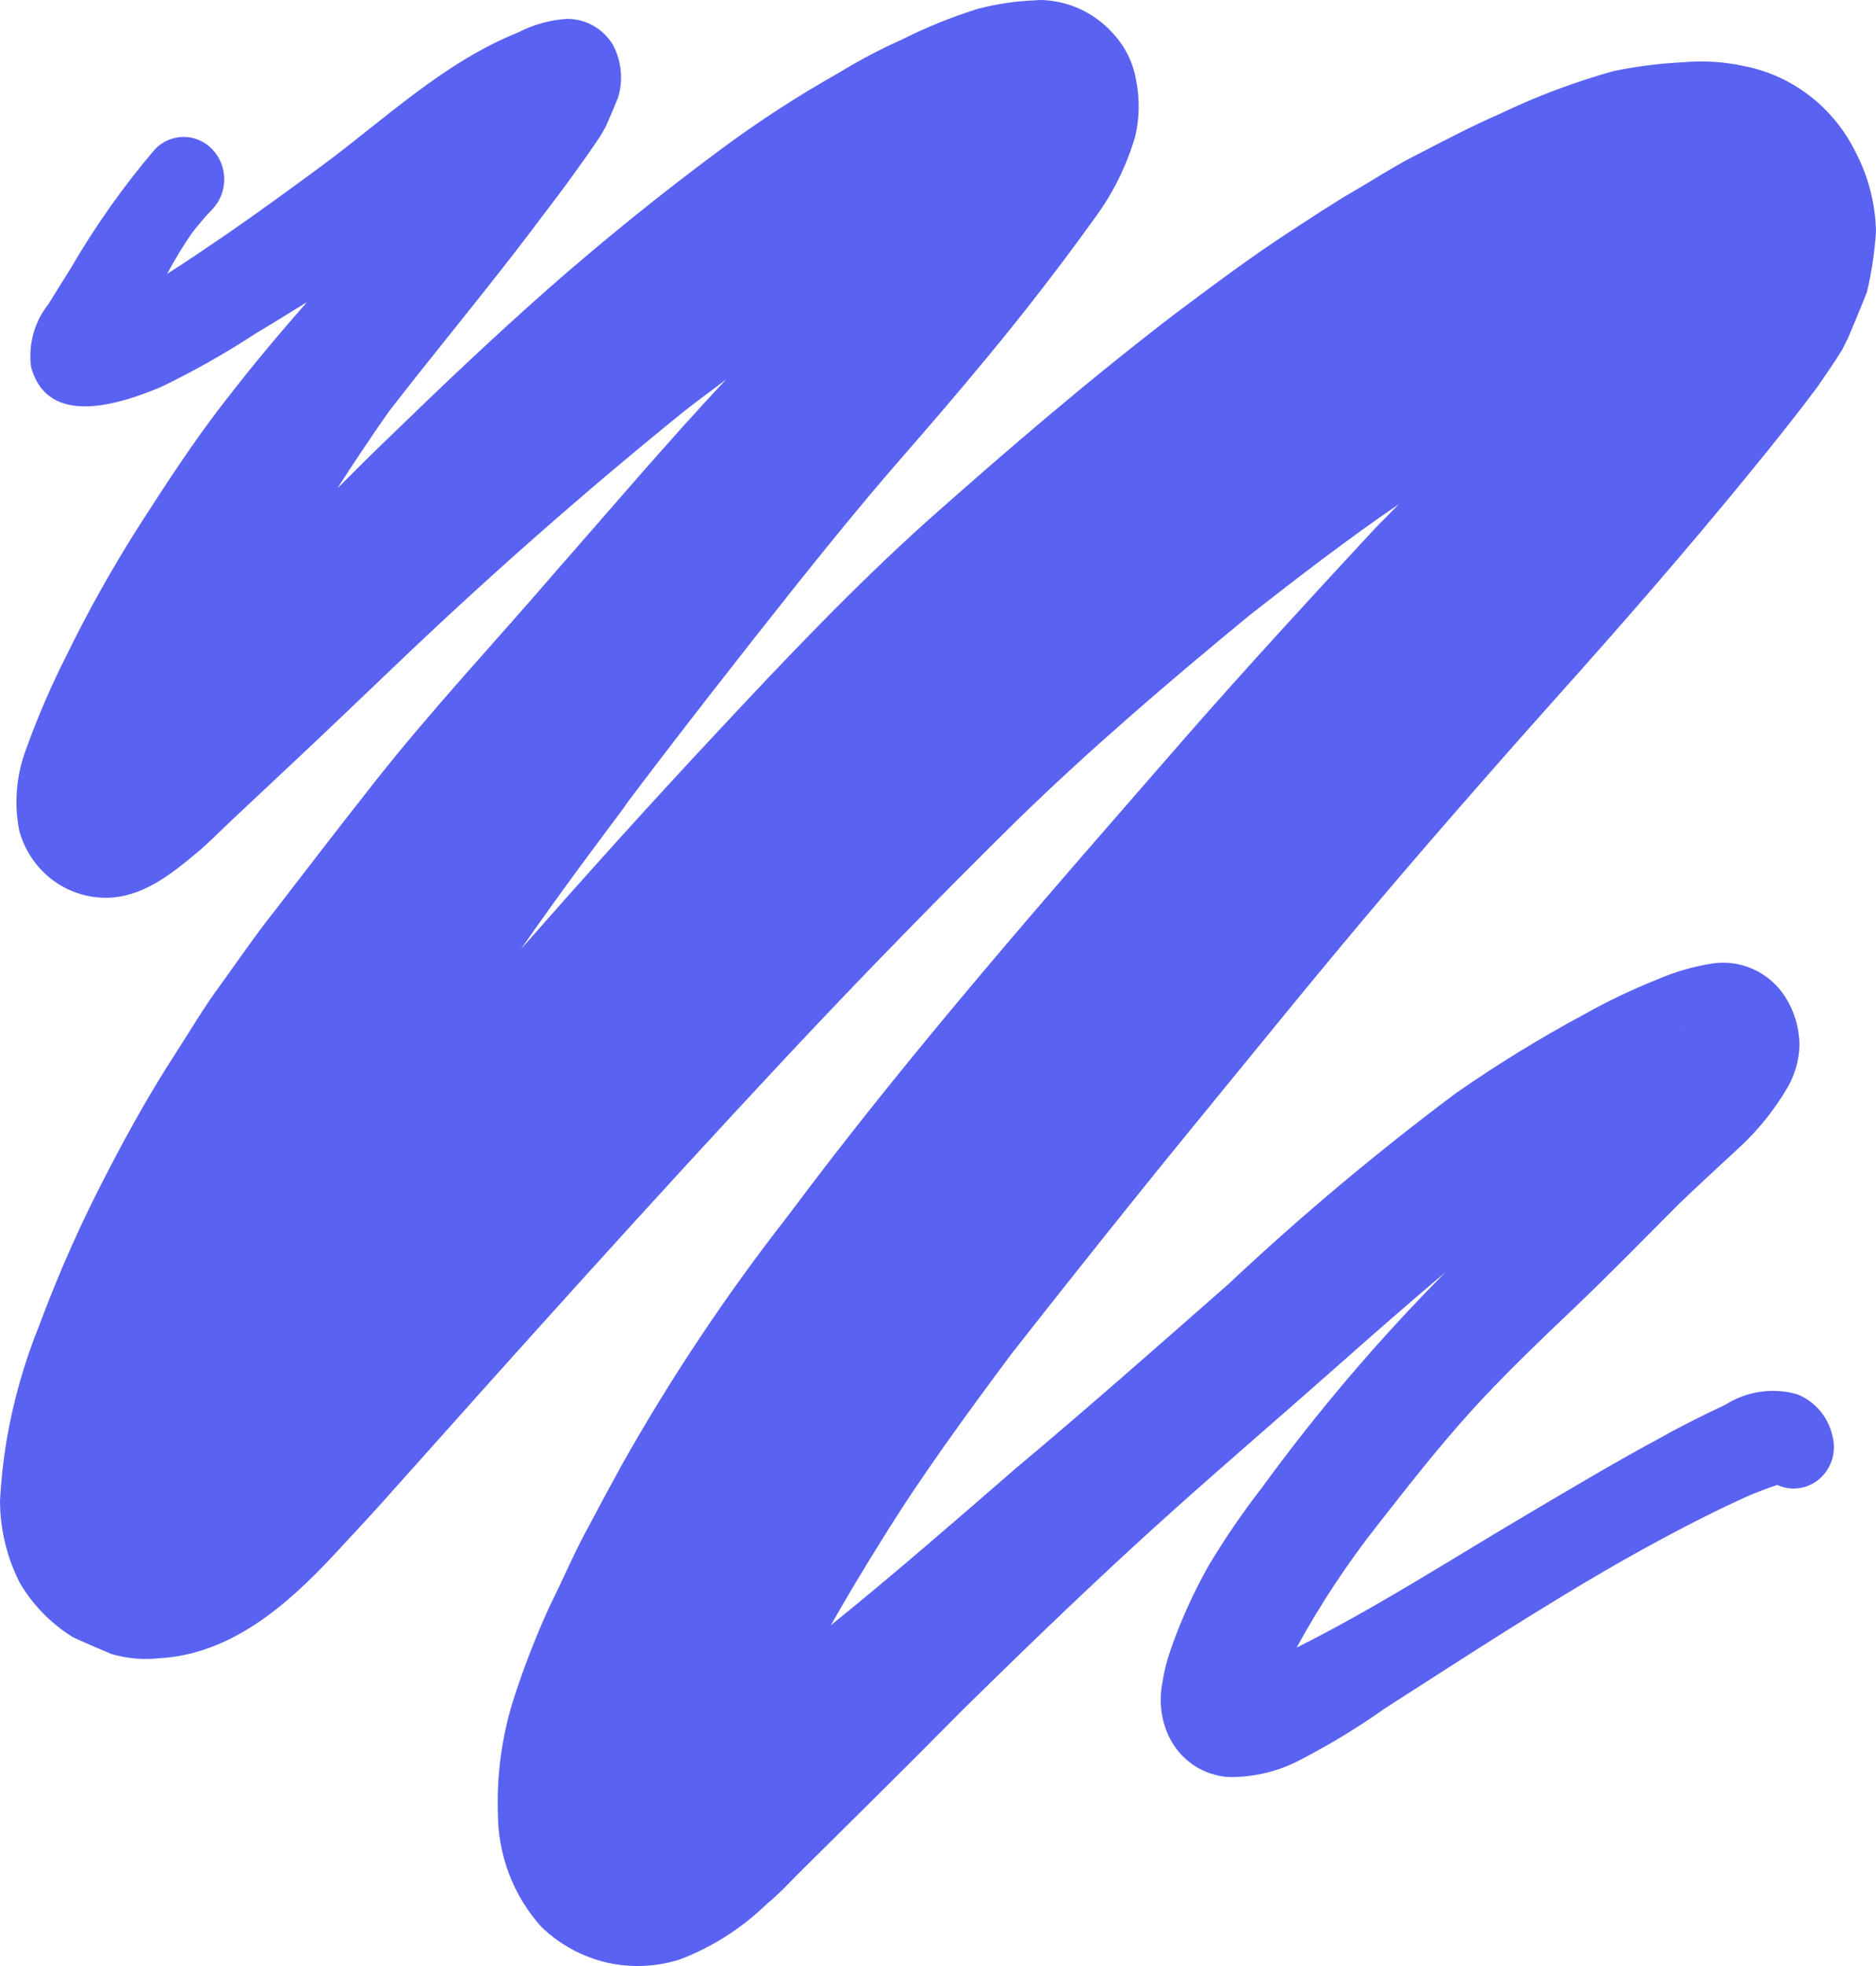 <svg width="21" height="22" viewBox="0 0 21 22" fill="none" xmlns="http://www.w3.org/2000/svg">
<path d="M11.603 0.003C11.38 0.011 11.158 0.043 10.942 0.1C10.648 0.192 10.363 0.308 10.087 0.447C9.846 0.554 9.611 0.679 9.381 0.82C8.931 1.073 8.497 1.355 8.08 1.663C7.404 2.164 6.759 2.685 6.129 3.238C5.536 3.762 4.961 4.306 4.391 4.86C4.183 5.059 3.98 5.26 3.777 5.464C3.962 5.176 4.154 4.889 4.353 4.605C4.876 3.929 5.424 3.273 5.942 2.59C6.082 2.402 6.226 2.219 6.364 2.029L6.56 1.756C6.61 1.686 6.653 1.622 6.7 1.552C6.747 1.483 6.756 1.457 6.784 1.411C6.829 1.307 6.874 1.202 6.917 1.096C6.979 0.898 6.958 0.682 6.86 0.5C6.75 0.32 6.556 0.21 6.348 0.211C6.158 0.223 5.973 0.274 5.803 0.362C4.979 0.691 4.323 1.32 3.615 1.846C3.263 2.106 2.907 2.365 2.546 2.615C2.321 2.768 2.095 2.923 1.87 3.065C1.958 2.905 2.05 2.747 2.154 2.601C2.224 2.511 2.296 2.425 2.379 2.34C2.554 2.154 2.554 1.859 2.379 1.673C2.294 1.583 2.178 1.532 2.056 1.532C1.934 1.532 1.817 1.583 1.732 1.673C1.379 2.087 1.064 2.534 0.789 3.007L0.539 3.407C0.385 3.602 0.316 3.853 0.347 4.102C0.532 4.797 1.351 4.517 1.795 4.334C2.163 4.157 2.519 3.956 2.862 3.732C3.054 3.616 3.245 3.5 3.437 3.38C3.126 3.734 2.824 4.093 2.535 4.468C2.17 4.932 1.843 5.439 1.522 5.939H1.522C1.24 6.388 0.98 6.851 0.747 7.329C0.575 7.668 0.424 8.017 0.295 8.376C0.182 8.67 0.154 8.992 0.217 9.302C0.278 9.517 0.405 9.706 0.579 9.84C0.754 9.974 0.966 10.046 1.184 10.046C1.583 10.046 1.906 9.791 2.197 9.548C2.348 9.423 2.483 9.281 2.625 9.149L3.259 8.554C3.651 8.188 4.039 7.815 4.427 7.445C5.469 6.449 6.548 5.5 7.663 4.598C7.816 4.478 7.972 4.366 8.128 4.246C7.476 4.941 6.849 5.68 6.215 6.402C5.539 7.188 4.815 7.959 4.17 8.781C3.806 9.244 3.447 9.708 3.092 10.171C2.866 10.454 2.67 10.741 2.462 11.03C2.289 11.262 2.133 11.528 1.971 11.779C1.698 12.198 1.45 12.64 1.218 13.087L1.218 13.087C0.922 13.65 0.662 14.232 0.44 14.829C0.271 15.247 0.147 15.682 0.072 16.128C0.036 16.348 0.012 16.57 0 16.793C0.001 17.116 0.078 17.434 0.226 17.72C0.373 17.966 0.577 18.173 0.819 18.322C0.961 18.387 1.105 18.449 1.249 18.509H1.249C1.422 18.559 1.602 18.575 1.779 18.556C2.58 18.514 3.211 17.965 3.739 17.398C3.92 17.201 4.107 17.004 4.285 16.805C5.787 15.121 7.291 13.444 8.829 11.799C9.663 10.909 10.514 10.038 11.38 9.184C12.212 8.373 13.091 7.623 13.986 6.886C14.264 6.669 14.541 6.453 14.823 6.242C15.105 6.032 15.373 5.835 15.658 5.643L15.392 5.913C14.674 6.687 13.96 7.463 13.265 8.257C11.745 10.002 10.205 11.748 8.818 13.608C8.128 14.491 7.504 15.426 6.953 16.406C6.813 16.661 6.675 16.918 6.54 17.173C6.405 17.427 6.281 17.719 6.145 17.99C5.99 18.332 5.854 18.683 5.74 19.042C5.617 19.443 5.56 19.863 5.573 20.284C5.573 20.759 5.747 21.216 6.062 21.564C6.266 21.76 6.517 21.896 6.789 21.96C7.061 22.023 7.345 22.011 7.611 21.926C7.974 21.788 8.305 21.576 8.586 21.303C8.732 21.185 8.861 21.039 8.996 20.907L9.659 20.251C10.038 19.876 10.414 19.5 10.787 19.123C11.558 18.366 12.334 17.617 13.136 16.899C13.736 16.362 14.35 15.836 14.954 15.301C15.36 14.942 15.766 14.585 16.181 14.236H16.181C15.434 14.988 14.744 15.798 14.117 16.659C13.902 16.936 13.704 17.227 13.524 17.529C13.353 17.833 13.21 18.153 13.096 18.484C13.058 18.596 13.03 18.711 13.012 18.829C12.972 19.029 12.996 19.237 13.08 19.422C13.142 19.554 13.237 19.667 13.356 19.749C13.476 19.83 13.614 19.877 13.757 19.885C14.046 19.889 14.332 19.817 14.586 19.677C14.904 19.511 15.211 19.324 15.504 19.116C16.406 18.539 17.29 17.958 18.21 17.437C18.661 17.184 19.112 16.946 19.564 16.742C19.674 16.695 19.789 16.651 19.895 16.617L19.895 16.617C20.056 16.69 20.243 16.661 20.375 16.542C20.507 16.423 20.56 16.236 20.511 16.063C20.462 15.85 20.312 15.676 20.112 15.6C19.842 15.525 19.554 15.568 19.315 15.718C19.072 15.834 18.833 15.95 18.596 16.084C18.1 16.35 17.615 16.64 17.128 16.927C16.262 17.437 15.412 17.988 14.514 18.437V18.437C14.782 17.948 15.09 17.483 15.434 17.048C15.764 16.626 16.093 16.207 16.449 15.811C16.805 15.415 17.22 15.019 17.622 14.636C18.023 14.254 18.4 13.867 18.788 13.478C19.013 13.261 19.239 13.055 19.464 12.846H19.464C19.679 12.649 19.864 12.419 20.012 12.165C20.093 12.024 20.138 11.865 20.143 11.702C20.143 11.469 20.063 11.243 19.918 11.065C19.733 10.849 19.455 10.742 19.178 10.78C18.958 10.813 18.744 10.876 18.54 10.965C18.267 11.074 18.001 11.201 17.744 11.345C17.248 11.611 16.768 11.906 16.305 12.227C15.415 12.892 14.562 13.607 13.75 14.37C12.96 15.065 12.171 15.76 11.359 16.441C10.683 17.027 10.006 17.617 9.3 18.187C9.479 17.872 9.663 17.564 9.853 17.261C10.304 16.526 10.813 15.836 11.325 15.146C11.988 14.303 12.654 13.464 13.332 12.635C14.011 11.806 14.719 10.928 15.432 10.087C16.145 9.246 16.923 8.362 17.687 7.509C18.411 6.696 19.119 5.872 19.805 5.022C19.99 4.79 20.175 4.558 20.346 4.327C20.441 4.19 20.533 4.056 20.621 3.914L20.689 3.778C20.761 3.608 20.831 3.439 20.898 3.27V3.271C20.951 3.047 20.985 2.819 21 2.59C20.993 2.282 20.916 1.981 20.775 1.709C20.529 1.205 20.069 0.847 19.53 0.741C19.301 0.69 19.066 0.676 18.833 0.697C18.575 0.71 18.317 0.743 18.064 0.795C17.627 0.917 17.2 1.077 16.79 1.274C16.469 1.413 16.16 1.577 15.849 1.737C15.61 1.858 15.38 2.008 15.148 2.143C14.916 2.277 14.672 2.441 14.435 2.594C13.998 2.879 13.587 3.187 13.166 3.502C12.2 4.241 11.278 5.031 10.369 5.839C9.539 6.585 8.777 7.391 8.015 8.207C7.253 9.022 6.549 9.805 5.832 10.62C6.258 10.006 6.707 9.406 7.154 8.811C7.095 8.892 7.036 8.971 6.975 9.043C7.616 8.193 8.272 7.354 8.933 6.523C9.285 6.083 9.639 5.647 10.006 5.223C10.374 4.8 10.714 4.408 11.057 3.991C11.475 3.486 11.875 2.968 12.257 2.437L12.257 2.437C12.459 2.163 12.611 1.855 12.708 1.526C12.755 1.323 12.759 1.111 12.719 0.906C12.687 0.706 12.596 0.521 12.46 0.375C12.245 0.135 11.943 -0.001 11.625 5.16699e-06L11.603 0.003ZM18.867 11.449C18.856 11.481 18.843 11.512 18.828 11.542C18.842 11.512 18.855 11.48 18.867 11.45L18.867 11.449Z" fill="#5A62F1"/>
</svg>

